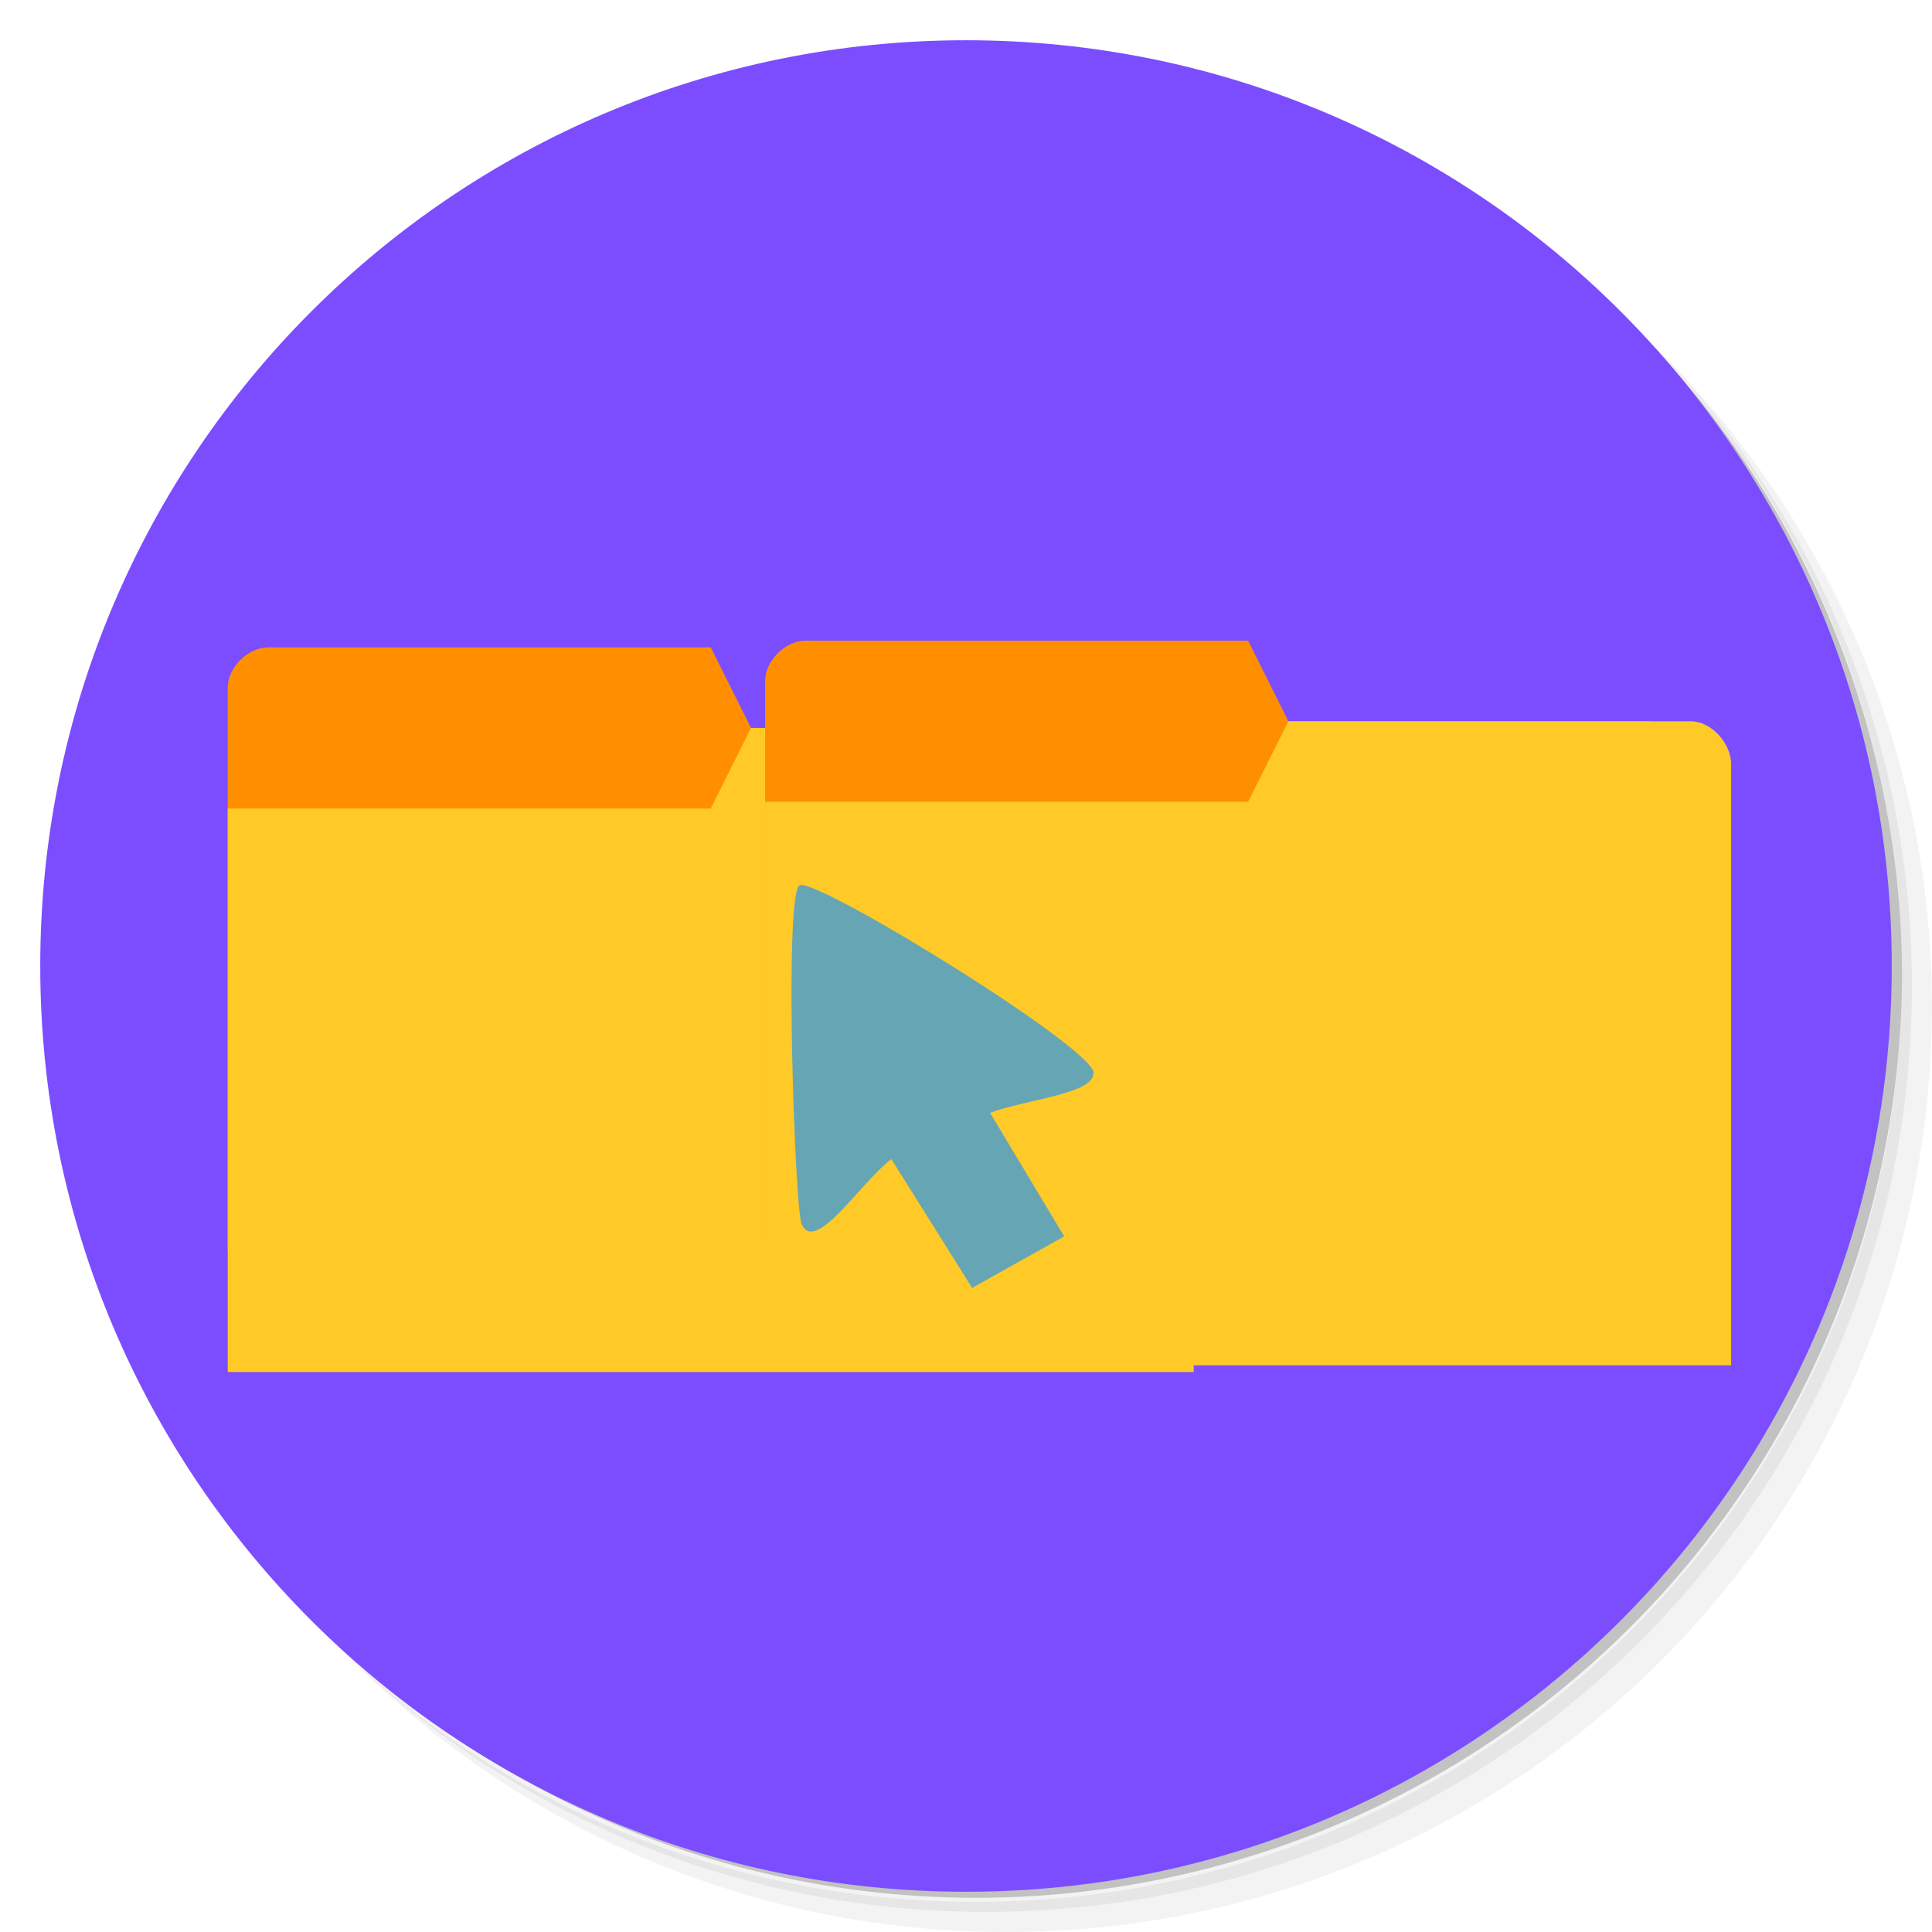 <?xml version="1.0" encoding="UTF-8" standalone="no"?>
<svg
   xmlns:dc="http://purl.org/dc/elements/1.1/"
   xmlns:cc="http://creativecommons.org/ns#"
   xmlns:rdf="http://www.w3.org/1999/02/22-rdf-syntax-ns#"
   xmlns:svg="http://www.w3.org/2000/svg"
   xmlns="http://www.w3.org/2000/svg"
   xmlns:sodipodi="http://sodipodi.sourceforge.net/DTD/sodipodi-0.dtd"
   xmlns:inkscape="http://www.inkscape.org/namespaces/inkscape"
   viewBox="0 0 48 48"
   id="svg2"
   version="1.1"
   inkscape:version="0.91 r13725"
   sodipodi:docname="krusader_user.svg">
  <sodipodi:namedview
     pagecolor="#ffffff"
     bordercolor="#666666"
     borderopacity="1"
     objecttolerance="10"
     gridtolerance="10"
     guidetolerance="10"
     inkscape:pageopacity="0"
     inkscape:pageshadow="2"
     inkscape:window-width="1321"
     inkscape:window-height="744"
     id="namedview41"
     showgrid="false"
     inkscape:zoom="11.984375"
     inkscape:cx="17.982628"
     inkscape:cy="24"
     inkscape:window-x="39"
     inkscape:window-y="24"
     inkscape:window-maximized="1"
     inkscape:current-layer="svg2" />
  <defs
     id="defs4">
    <linearGradient
       id="linearGradient3764"
       x1="1"
       x2="47"
       gradientUnits="userSpaceOnUse"
       gradientTransform="matrix(0,-1,1,0,-1.5e-6,48)">
      <stop
         style="stop-color:#b24432;stop-opacity:1"
         id="stop7" />
      <stop
         offset="1"
         style="stop-color:#c24936;stop-opacity:1"
         id="stop9" />
    </linearGradient>
  </defs>
  <g
     id="g11">
    <path
       d="m 36.31 5 c 5.859 4.062 9.688 10.831 9.688 18.5 c 0 12.426 -10.07 22.5 -22.5 22.5 c -7.669 0 -14.438 -3.828 -18.5 -9.688 c 1.037 1.822 2.306 3.499 3.781 4.969 c 4.085 3.712 9.514 5.969 15.469 5.969 c 12.703 0 23 -10.298 23 -23 c 0 -5.954 -2.256 -11.384 -5.969 -15.469 c -1.469 -1.475 -3.147 -2.744 -4.969 -3.781 z m 4.969 3.781 c 3.854 4.113 6.219 9.637 6.219 15.719 c 0 12.703 -10.297 23 -23 23 c -6.081 0 -11.606 -2.364 -15.719 -6.219 c 4.16 4.144 9.883 6.719 16.219 6.719 c 12.703 0 23 -10.298 23 -23 c 0 -6.335 -2.575 -12.06 -6.719 -16.219 z"
       style="opacity:0.05"
       id="path13" />
    <path
       d="m 41.28 8.781 c 3.712 4.085 5.969 9.514 5.969 15.469 c 0 12.703 -10.297 23 -23 23 c -5.954 0 -11.384 -2.256 -15.469 -5.969 c 4.113 3.854 9.637 6.219 15.719 6.219 c 12.703 0 23 -10.298 23 -23 c 0 -6.081 -2.364 -11.606 -6.219 -15.719 z"
       style="opacity:0.1"
       id="path15" />
    <path
       d="m 31.25 2.375 c 8.615 3.154 14.75 11.417 14.75 21.13 c 0 12.426 -10.07 22.5 -22.5 22.5 c -9.708 0 -17.971 -6.135 -21.12 -14.75 a 23 23 0 0 0 44.875 -7 a 23 23 0 0 0 -16 -21.875 z"
       style="opacity:0.2"
       id="path17" />
  </g>
  <g
     id="g19"
     style="fill:#7c4dff">
    <path
       d="m 24 1 c 12.703 0 23 10.297 23 23 c 0 12.703 -10.297 23 -23 23 -12.703 0 -23 -10.297 -23 -23 0 -12.703 10.297 -23 23 -23 z"
       style="fill:#7c4dff;fill-opacity:1"
       id="path21" />
  </g>
  <g
     transform="translate(-6.342,1.085)"
     id="g4171">
    <path
       inkscape:connector-curvature="0"
       d="m 12,16 0,14 23,0 0,-7 -1,-6 -9,0 -1,-2 -11,0 c -0.5,0 -1,0.5 -1,1 z"
       style="fill:#ff8f00;fill-opacity:1;stroke:none"
       id="path33" />
    <path
       inkscape:connector-curvature="0"
       d="m 36,18.07 0,14.933 -24,0 0,-14 12,0 1,-2 10,0 c 0.5,0 1,0.533 1,1.067 z"
       style="fill:#ffca28;fill-opacity:1;stroke:none"
       id="path37" />
  </g>
  <g
     id="g4175"
     transform="translate(7.009,0.918)">
    <path
       id="path4177"
       style="fill:#ff8f00;fill-opacity:1;stroke:none"
       d="m 12,16 0,14 23,0 0,-7 -1,-6 -9,0 -1,-2 -11,0 c -0.5,0 -1,0.5 -1,1 z"
       inkscape:connector-curvature="0" />
    <path
       id="path4179"
       style="fill:#ffca28;fill-opacity:1;stroke:none"
       d="m 36,18.07 0,14.933 -24,0 0,-14 12,0 1,-2 10,0 c 0.5,0 1,0.533 1,1.067 z"
       inkscape:connector-curvature="0" />
  </g>
  <path
     inkscape:connector-curvature="0"
     id="path39"
     style="opacity:0.686;fill:#2196f3;fill-opacity:1;fill-rule:nonzero;stroke:none"
     d="m 22.145,28.798 c -0.737,0.55 -1.864,2.34 -2.216,1.64 -0.176,-0.1 -0.456,-8.13 -0.072,-8.44 0.335,-0.27 7.649,4.23 7.303,4.7 -0.043,0.48 -1.708,0.63 -2.561,0.95 l 1.841,3.07 -2.288,1.28 m -2.01,-3.2" />
</svg>
